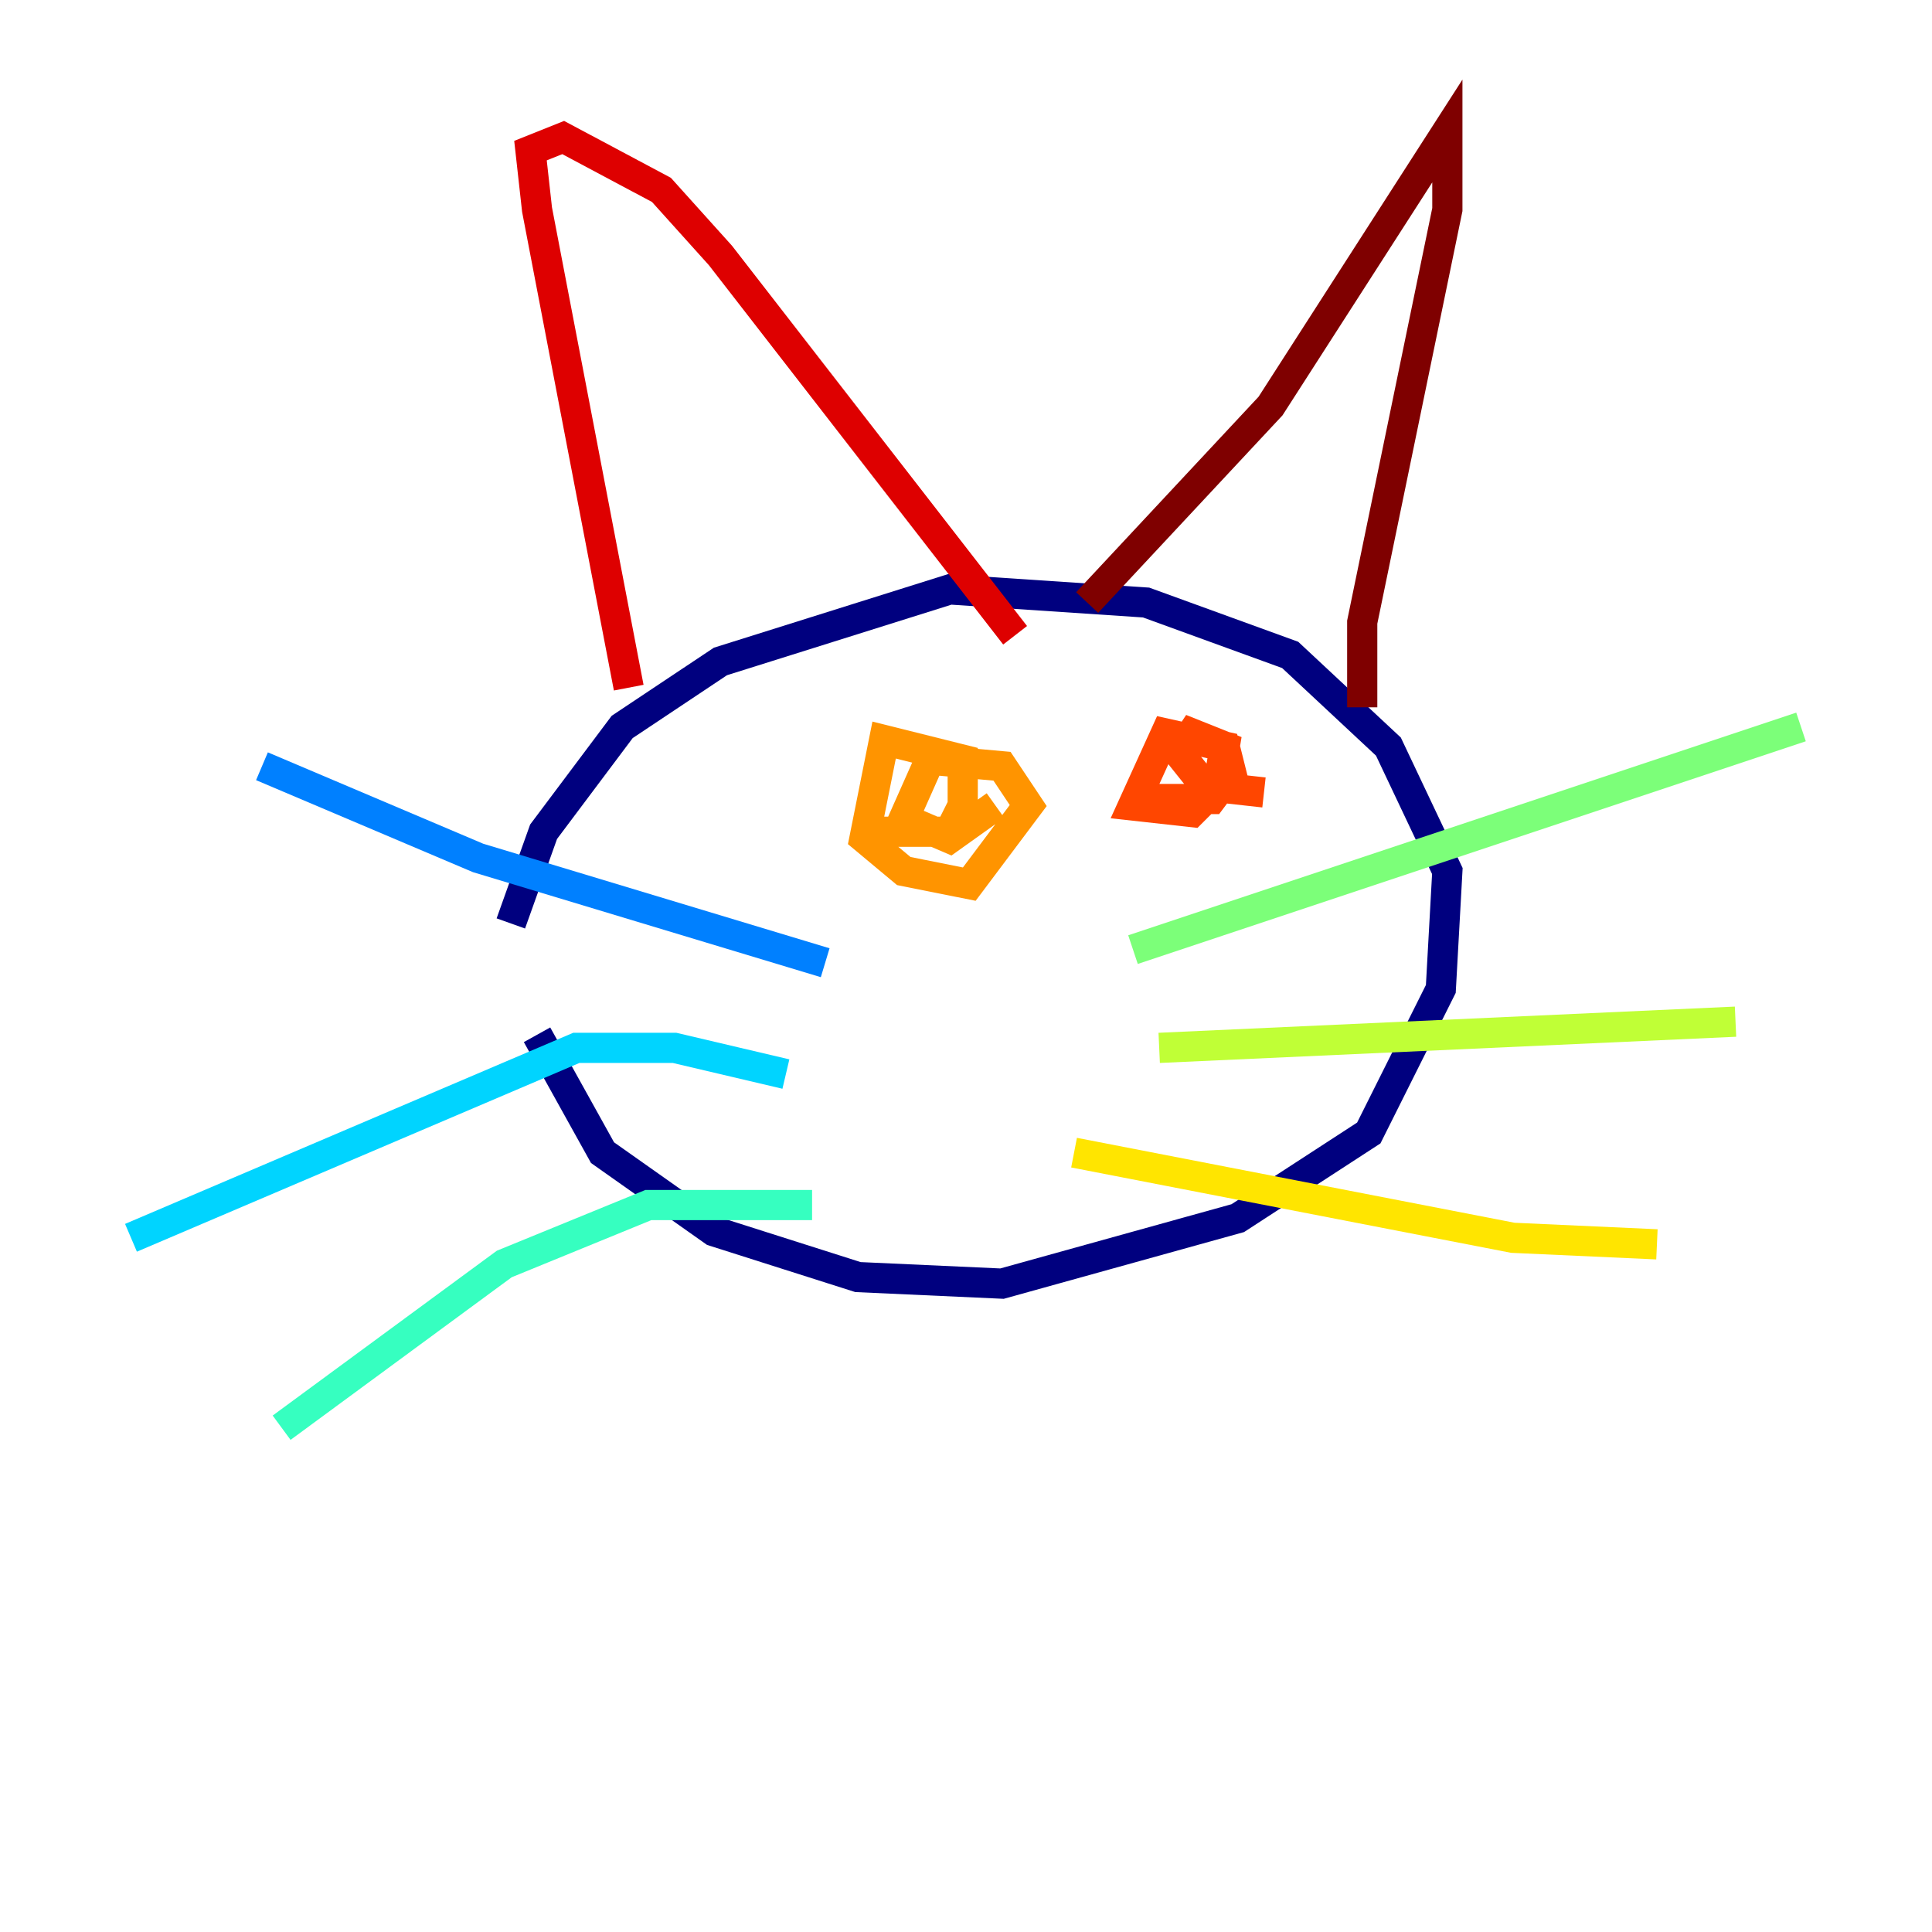 <?xml version="1.0" encoding="utf-8" ?>
<svg baseProfile="tiny" height="128" version="1.2" viewBox="0,0,128,128" width="128" xmlns="http://www.w3.org/2000/svg" xmlns:ev="http://www.w3.org/2001/xml-events" xmlns:xlink="http://www.w3.org/1999/xlink"><defs /><polyline fill="none" points="35.58,68.556 39.919,76.366 47.295,81.573 56.841,84.61 66.386,85.044 82.007,80.705 90.685,75.064 95.458,65.519 95.891,57.709 91.986,49.464 85.478,43.39 75.932,39.919 62.915,39.051 47.729,43.824 41.22,48.163 36.014,55.105 33.844,61.18" stroke="#00007f" stroke-width="2" /><polyline fill="none" points="52.936,55.973 52.936,55.973" stroke="#0000de" stroke-width="2" /><polyline fill="none" points="72.027,52.502 72.027,52.502" stroke="#0028ff" stroke-width="2" /><polyline fill="none" points="54.671,63.783 31.675,56.841 17.356,50.766" stroke="#0080ff" stroke-width="2" /><polyline fill="none" points="52.068,71.159 44.691,69.424 38.183,69.424 8.678,82.007" stroke="#00d4ff" stroke-width="2" /><polyline fill="none" points="53.803,79.837 42.956,79.837 33.41,83.742 18.658,94.59" stroke="#36ffc0" stroke-width="2" /><polyline fill="none" points="75.064,62.915 119.322,48.163" stroke="#7cff79" stroke-width="2" /><polyline fill="none" points="76.8,69.424 114.983,67.688" stroke="#c0ff36" stroke-width="2" /><polyline fill="none" points="71.159,76.366 100.231,82.007 109.776,82.441" stroke="#ffe500" stroke-width="2" /><polyline fill="none" points="57.275,55.105 62.915,55.105 63.783,53.37 63.783,50.332 58.576,49.031 57.275,55.539 59.878,57.709 64.217,58.576 68.122,53.37 66.386,50.766 61.614,50.332 59.878,54.237 62.915,55.539 65.953,53.37" stroke="#ff9400" stroke-width="2" /><polyline fill="none" points="75.064,52.936 80.271,52.936 81.573,51.2 81.139,49.464 77.234,48.597 75.064,53.37 78.969,53.803 80.705,52.068 81.139,49.464 78.969,48.597 78.102,49.898 79.837,52.068 83.742,52.502" stroke="#ff4600" stroke-width="2" /><polyline fill="none" points="41.654,45.559 35.58,13.885 35.146,9.98 37.315,9.112 43.824,12.583 47.729,16.922 67.254,42.088" stroke="#de0000" stroke-width="2" /><polyline fill="none" points="72.027,39.919 84.176,26.902 95.891,8.678 95.891,13.885 90.251,41.22 90.251,46.861" stroke="#7f0000" stroke-width="2" /></svg>
